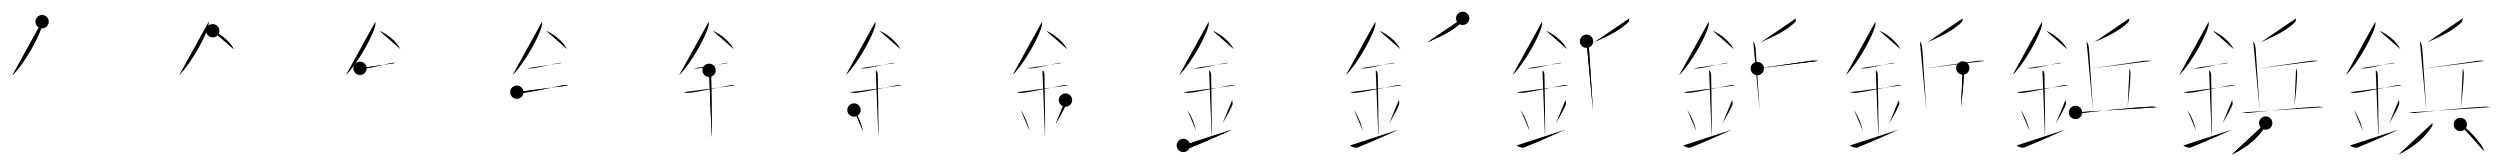 <svg class="stroke_order_diagram--svg_container_for_51866295d5dda79658000954" style="height: 100px; width: 1500px;" viewbox="0 0 1500 100"><desc>Created with Snap</desc><defs></defs><line class="stroke_order_diagram--bounding_box" x1="1" x2="1499" y1="1" y2="1"></line><line class="stroke_order_diagram--bounding_box" x1="1" x2="1" y1="1" y2="99"></line><line class="stroke_order_diagram--bounding_box" x1="1" x2="1499" y1="99" y2="99"></line><line class="stroke_order_diagram--guide_line" x1="0" x2="1500" y1="50" y2="50"></line><line class="stroke_order_diagram--guide_line" x1="50" x2="50" y1="1" y2="99"></line><line class="stroke_order_diagram--bounding_box" x1="99" x2="99" y1="1" y2="99"></line><path class="stroke_order_diagram--current_path" d="M29.25,16.99c0,0.82,0.05,1.47-0.14,2.45c-0.95,5.1-9.94,22.13-17.64,29.69" id="kvg:092f2-s1" kvg:type="㇒" transform="matrix(1,0,0,1,-4,-4)" xmlns:kvg="http://kanjivg.tagaini.net"></path><path class="stroke_order_diagram--current_path" d="M29.25,16.99c0,0.82,0.05,1.47-0.14,2.45c-0.95,5.1-9.94,22.13-17.64,29.69" id="Ske274rr5o" kvg:type="㇒" transform="matrix(1,0,0,1,-4,-4)" xmlns:kvg="http://kanjivg.tagaini.net"></path><circle class="stroke_order_diagram--path_start" cx="29.25" cy="16.99" r="4" transform="matrix(1,0,0,1,-4,-4)"></circle><line class="stroke_order_diagram--guide_line" x1="150" x2="150" y1="1" y2="99"></line><line class="stroke_order_diagram--bounding_box" x1="199" x2="199" y1="1" y2="99"></line><path class="stroke_order_diagram--existing_path" d="M29.25,16.99c0,0.82,0.05,1.47-0.14,2.45c-0.95,5.1-9.94,22.13-17.64,29.69" id="Ske274rr5r" kvg:type="㇒" transform="matrix(1,0,0,1,96,-4)" xmlns:kvg="http://kanjivg.tagaini.net"></path><path class="stroke_order_diagram--current_path" d="M31.64,22.46C36.2,24.25,42.03,29,44.25,33.5" id="kvg:092f2-s2" kvg:type="㇔/㇏" transform="matrix(1,0,0,1,96,-4)" xmlns:kvg="http://kanjivg.tagaini.net"></path><path class="stroke_order_diagram--current_path" d="M31.64,22.46C36.2,24.25,42.03,29,44.25,33.5" id="Ske274rr5t" kvg:type="㇔/㇏" transform="matrix(1,0,0,1,96,-4)" xmlns:kvg="http://kanjivg.tagaini.net"></path><circle class="stroke_order_diagram--path_start" cx="31.64" cy="22.46" r="4" transform="matrix(1,0,0,1,96,-4)"></circle><line class="stroke_order_diagram--guide_line" x1="250" x2="250" y1="1" y2="99"></line><line class="stroke_order_diagram--bounding_box" x1="299" x2="299" y1="1" y2="99"></line><path class="stroke_order_diagram--existing_path" d="M29.25,16.99c0,0.82,0.05,1.47-0.14,2.45c-0.95,5.1-9.94,22.13-17.64,29.69" id="Ske274rr5w" kvg:type="㇒" transform="matrix(1,0,0,1,196,-4)" xmlns:kvg="http://kanjivg.tagaini.net"></path><path class="stroke_order_diagram--existing_path" d="M31.64,22.46C36.2,24.25,42.03,29,44.25,33.5" id="Ske274rr5x" kvg:type="㇔/㇏" transform="matrix(1,0,0,1,196,-4)" xmlns:kvg="http://kanjivg.tagaini.net"></path><path class="stroke_order_diagram--current_path" d="M20,45c1.5,0,2.18,0.09,2.67,0.06C27,44.74,33.75,42.75,39.1,41.8c0.73-0.13,0.9-0.05,2.15-0.05" id="kvg:092f2-s3" kvg:type="㇐" transform="matrix(1,0,0,1,196,-4)" xmlns:kvg="http://kanjivg.tagaini.net"></path><path class="stroke_order_diagram--current_path" d="M20,45c1.5,0,2.18,0.09,2.67,0.06C27,44.74,33.75,42.75,39.1,41.8c0.73-0.13,0.9-0.05,2.15-0.05" id="Ske274rr5z" kvg:type="㇐" transform="matrix(1,0,0,1,196,-4)" xmlns:kvg="http://kanjivg.tagaini.net"></path><circle class="stroke_order_diagram--path_start" cx="20" cy="45" r="4" transform="matrix(1,0,0,1,196,-4)"></circle><line class="stroke_order_diagram--guide_line" x1="350" x2="350" y1="1" y2="99"></line><line class="stroke_order_diagram--bounding_box" x1="399" x2="399" y1="1" y2="99"></line><path class="stroke_order_diagram--existing_path" d="M29.25,16.99c0,0.82,0.05,1.47-0.14,2.45c-0.95,5.1-9.94,22.13-17.64,29.69" id="Ske274rr512" kvg:type="㇒" transform="matrix(1,0,0,1,296,-4)" xmlns:kvg="http://kanjivg.tagaini.net"></path><path class="stroke_order_diagram--existing_path" d="M31.64,22.46C36.2,24.25,42.03,29,44.25,33.5" id="Ske274rr513" kvg:type="㇔/㇏" transform="matrix(1,0,0,1,296,-4)" xmlns:kvg="http://kanjivg.tagaini.net"></path><path class="stroke_order_diagram--existing_path" d="M20,45c1.5,0,2.18,0.09,2.67,0.06C27,44.74,33.75,42.75,39.1,41.8c0.73-0.13,0.9-0.05,2.15-0.05" id="Ske274rr514" kvg:type="㇐" transform="matrix(1,0,0,1,296,-4)" xmlns:kvg="http://kanjivg.tagaini.net"></path><path class="stroke_order_diagram--current_path" d="M14.09,59.31c0.59,0.33,2.56,0.48,3.17,0.43c5.49-0.49,18.49-3.49,25.28-4.67c0.74-0.13,1.38-0.13,2.49,0.15" id="kvg:092f2-s4" kvg:type="㇐" transform="matrix(1,0,0,1,296,-4)" xmlns:kvg="http://kanjivg.tagaini.net"></path><path class="stroke_order_diagram--current_path" d="M14.09,59.31c0.59,0.33,2.56,0.48,3.17,0.43c5.49-0.49,18.49-3.49,25.28-4.67c0.74-0.13,1.38-0.13,2.49,0.15" id="Ske274rr516" kvg:type="㇐" transform="matrix(1,0,0,1,296,-4)" xmlns:kvg="http://kanjivg.tagaini.net"></path><circle class="stroke_order_diagram--path_start" cx="14.09" cy="59.31" r="4" transform="matrix(1,0,0,1,296,-4)"></circle><line class="stroke_order_diagram--guide_line" x1="450" x2="450" y1="1" y2="99"></line><line class="stroke_order_diagram--bounding_box" x1="499" x2="499" y1="1" y2="99"></line><path class="stroke_order_diagram--existing_path" d="M29.25,16.99c0,0.82,0.05,1.47-0.14,2.45c-0.95,5.1-9.94,22.13-17.64,29.69" id="Ske274rr519" kvg:type="㇒" transform="matrix(1,0,0,1,396,-4)" xmlns:kvg="http://kanjivg.tagaini.net"></path><path class="stroke_order_diagram--existing_path" d="M31.64,22.46C36.2,24.25,42.03,29,44.25,33.5" id="Ske274rr51a" kvg:type="㇔/㇏" transform="matrix(1,0,0,1,396,-4)" xmlns:kvg="http://kanjivg.tagaini.net"></path><path class="stroke_order_diagram--existing_path" d="M20,45c1.5,0,2.18,0.09,2.67,0.06C27,44.74,33.75,42.75,39.1,41.8c0.73-0.13,0.9-0.05,2.15-0.05" id="Ske274rr51b" kvg:type="㇐" transform="matrix(1,0,0,1,396,-4)" xmlns:kvg="http://kanjivg.tagaini.net"></path><path class="stroke_order_diagram--existing_path" d="M14.09,59.31c0.59,0.33,2.56,0.48,3.17,0.43c5.49-0.49,18.49-3.49,25.28-4.67c0.74-0.13,1.38-0.13,2.49,0.15" id="Ske274rr51c" kvg:type="㇐" transform="matrix(1,0,0,1,396,-4)" xmlns:kvg="http://kanjivg.tagaini.net"></path><path class="stroke_order_diagram--current_path" d="M29.45,46.19c1.24,0.78,1.24,2.52,1.24,3.14c0,4.35,0.62,32.63,0.31,36.98" id="kvg:092f2-s5" kvg:type="㇑a" transform="matrix(1,0,0,1,396,-4)" xmlns:kvg="http://kanjivg.tagaini.net"></path><path class="stroke_order_diagram--current_path" d="M29.45,46.19c1.24,0.78,1.24,2.52,1.24,3.14c0,4.35,0.62,32.63,0.31,36.98" id="Ske274rr51e" kvg:type="㇑a" transform="matrix(1,0,0,1,396,-4)" xmlns:kvg="http://kanjivg.tagaini.net"></path><circle class="stroke_order_diagram--path_start" cx="29.45" cy="46.19" r="4" transform="matrix(1,0,0,1,396,-4)"></circle><line class="stroke_order_diagram--guide_line" x1="550" x2="550" y1="1" y2="99"></line><line class="stroke_order_diagram--bounding_box" x1="599" x2="599" y1="1" y2="99"></line><path class="stroke_order_diagram--existing_path" d="M29.25,16.99c0,0.82,0.05,1.47-0.14,2.45c-0.95,5.1-9.94,22.13-17.64,29.69" id="Ske274rr51h" kvg:type="㇒" transform="matrix(1,0,0,1,496,-4)" xmlns:kvg="http://kanjivg.tagaini.net"></path><path class="stroke_order_diagram--existing_path" d="M31.64,22.46C36.2,24.25,42.03,29,44.25,33.5" id="Ske274rr51i" kvg:type="㇔/㇏" transform="matrix(1,0,0,1,496,-4)" xmlns:kvg="http://kanjivg.tagaini.net"></path><path class="stroke_order_diagram--existing_path" d="M20,45c1.5,0,2.18,0.09,2.67,0.06C27,44.74,33.75,42.75,39.1,41.8c0.73-0.13,0.9-0.05,2.15-0.05" id="Ske274rr51j" kvg:type="㇐" transform="matrix(1,0,0,1,496,-4)" xmlns:kvg="http://kanjivg.tagaini.net"></path><path class="stroke_order_diagram--existing_path" d="M14.09,59.31c0.59,0.33,2.56,0.48,3.17,0.43c5.49-0.49,18.49-3.49,25.28-4.67c0.74-0.13,1.38-0.13,2.49,0.15" id="Ske274rr51k" kvg:type="㇐" transform="matrix(1,0,0,1,496,-4)" xmlns:kvg="http://kanjivg.tagaini.net"></path><path class="stroke_order_diagram--existing_path" d="M29.45,46.19c1.24,0.78,1.24,2.52,1.24,3.14c0,4.35,0.62,32.63,0.31,36.98" id="Ske274rr51l" kvg:type="㇑a" transform="matrix(1,0,0,1,496,-4)" xmlns:kvg="http://kanjivg.tagaini.net"></path><path class="stroke_order_diagram--current_path" d="M16.39,70.01c3.19,4.76,4.75,9.91,5.4,12.69" id="kvg:092f2-s6" kvg:type="㇔" transform="matrix(1,0,0,1,496,-4)" xmlns:kvg="http://kanjivg.tagaini.net"></path><path class="stroke_order_diagram--current_path" d="M16.39,70.01c3.19,4.76,4.75,9.91,5.4,12.69" id="Ske274rr51n" kvg:type="㇔" transform="matrix(1,0,0,1,496,-4)" xmlns:kvg="http://kanjivg.tagaini.net"></path><circle class="stroke_order_diagram--path_start" cx="16.39" cy="70.01" r="4" transform="matrix(1,0,0,1,496,-4)"></circle><line class="stroke_order_diagram--guide_line" x1="650" x2="650" y1="1" y2="99"></line><line class="stroke_order_diagram--bounding_box" x1="699" x2="699" y1="1" y2="99"></line><path class="stroke_order_diagram--existing_path" d="M29.25,16.99c0,0.82,0.05,1.47-0.14,2.45c-0.95,5.1-9.94,22.13-17.64,29.69" id="Ske274rr51q" kvg:type="㇒" transform="matrix(1,0,0,1,596,-4)" xmlns:kvg="http://kanjivg.tagaini.net"></path><path class="stroke_order_diagram--existing_path" d="M31.64,22.46C36.2,24.25,42.03,29,44.25,33.5" id="Ske274rr51r" kvg:type="㇔/㇏" transform="matrix(1,0,0,1,596,-4)" xmlns:kvg="http://kanjivg.tagaini.net"></path><path class="stroke_order_diagram--existing_path" d="M20,45c1.5,0,2.18,0.09,2.67,0.06C27,44.74,33.75,42.75,39.1,41.8c0.73-0.13,0.9-0.05,2.15-0.05" id="Ske274rr51s" kvg:type="㇐" transform="matrix(1,0,0,1,596,-4)" xmlns:kvg="http://kanjivg.tagaini.net"></path><path class="stroke_order_diagram--existing_path" d="M14.09,59.31c0.59,0.33,2.56,0.48,3.17,0.43c5.49-0.49,18.49-3.49,25.28-4.67c0.74-0.13,1.38-0.13,2.49,0.15" id="Ske274rr51t" kvg:type="㇐" transform="matrix(1,0,0,1,596,-4)" xmlns:kvg="http://kanjivg.tagaini.net"></path><path class="stroke_order_diagram--existing_path" d="M29.45,46.19c1.24,0.78,1.24,2.52,1.24,3.14c0,4.35,0.62,32.63,0.31,36.98" id="Ske274rr51u" kvg:type="㇑a" transform="matrix(1,0,0,1,596,-4)" xmlns:kvg="http://kanjivg.tagaini.net"></path><path class="stroke_order_diagram--existing_path" d="M16.39,70.01c3.19,4.76,4.75,9.91,5.4,12.69" id="Ske274rr51v" kvg:type="㇔" transform="matrix(1,0,0,1,596,-4)" xmlns:kvg="http://kanjivg.tagaini.net"></path><path class="stroke_order_diagram--current_path" d="M43.29,64.05c0.23,0.71,0.35,1.75,0.26,2.35c-0.23,1.54-3.55,7.36-6.13,11.88" id="kvg:092f2-s7" kvg:type="㇒" transform="matrix(1,0,0,1,596,-4)" xmlns:kvg="http://kanjivg.tagaini.net"></path><path class="stroke_order_diagram--current_path" d="M43.29,64.05c0.23,0.71,0.35,1.75,0.26,2.35c-0.23,1.54-3.55,7.36-6.13,11.88" id="Ske274rr51x" kvg:type="㇒" transform="matrix(1,0,0,1,596,-4)" xmlns:kvg="http://kanjivg.tagaini.net"></path><circle class="stroke_order_diagram--path_start" cx="43.29" cy="64.05" r="4" transform="matrix(1,0,0,1,596,-4)"></circle><line class="stroke_order_diagram--guide_line" x1="750" x2="750" y1="1" y2="99"></line><line class="stroke_order_diagram--bounding_box" x1="799" x2="799" y1="1" y2="99"></line><path class="stroke_order_diagram--existing_path" d="M29.25,16.99c0,0.82,0.05,1.47-0.14,2.45c-0.95,5.1-9.94,22.13-17.64,29.69" id="Ske274rr520" kvg:type="㇒" transform="matrix(1,0,0,1,696,-4)" xmlns:kvg="http://kanjivg.tagaini.net"></path><path class="stroke_order_diagram--existing_path" d="M31.64,22.46C36.2,24.25,42.03,29,44.25,33.5" id="Ske274rr521" kvg:type="㇔/㇏" transform="matrix(1,0,0,1,696,-4)" xmlns:kvg="http://kanjivg.tagaini.net"></path><path class="stroke_order_diagram--existing_path" d="M20,45c1.5,0,2.18,0.09,2.67,0.06C27,44.74,33.75,42.75,39.1,41.8c0.73-0.13,0.9-0.05,2.15-0.05" id="Ske274rr522" kvg:type="㇐" transform="matrix(1,0,0,1,696,-4)" xmlns:kvg="http://kanjivg.tagaini.net"></path><path class="stroke_order_diagram--existing_path" d="M14.09,59.31c0.59,0.33,2.56,0.48,3.17,0.43c5.49-0.49,18.49-3.49,25.28-4.67c0.74-0.13,1.38-0.13,2.49,0.15" id="Ske274rr523" kvg:type="㇐" transform="matrix(1,0,0,1,696,-4)" xmlns:kvg="http://kanjivg.tagaini.net"></path><path class="stroke_order_diagram--existing_path" d="M29.45,46.19c1.24,0.78,1.24,2.52,1.24,3.14c0,4.35,0.62,32.63,0.31,36.98" id="Ske274rr524" kvg:type="㇑a" transform="matrix(1,0,0,1,696,-4)" xmlns:kvg="http://kanjivg.tagaini.net"></path><path class="stroke_order_diagram--existing_path" d="M16.39,70.01c3.19,4.76,4.75,9.91,5.4,12.69" id="Ske274rr525" kvg:type="㇔" transform="matrix(1,0,0,1,696,-4)" xmlns:kvg="http://kanjivg.tagaini.net"></path><path class="stroke_order_diagram--existing_path" d="M43.29,64.05c0.23,0.71,0.35,1.75,0.26,2.35c-0.23,1.54-3.55,7.36-6.13,11.88" id="Ske274rr526" kvg:type="㇒" transform="matrix(1,0,0,1,696,-4)" xmlns:kvg="http://kanjivg.tagaini.net"></path><path class="stroke_order_diagram--current_path" d="M14,91.25c1,1,3.42,1.68,4.5,1.25c1.25-0.5,11.75-4.75,24.75-10.75" id="kvg:092f2-s8" kvg:type="㇀/㇐" transform="matrix(1,0,0,1,696,-4)" xmlns:kvg="http://kanjivg.tagaini.net"></path><path class="stroke_order_diagram--current_path" d="M14,91.25c1,1,3.42,1.68,4.5,1.25c1.25-0.5,11.75-4.75,24.75-10.75" id="Ske274rr528" kvg:type="㇀/㇐" transform="matrix(1,0,0,1,696,-4)" xmlns:kvg="http://kanjivg.tagaini.net"></path><circle class="stroke_order_diagram--path_start" cx="14" cy="91.25" r="4" transform="matrix(1,0,0,1,696,-4)"></circle><line class="stroke_order_diagram--guide_line" x1="850" x2="850" y1="1" y2="99"></line><line class="stroke_order_diagram--bounding_box" x1="899" x2="899" y1="1" y2="99"></line><path class="stroke_order_diagram--existing_path" d="M29.25,16.99c0,0.82,0.05,1.47-0.14,2.45c-0.95,5.1-9.94,22.13-17.64,29.69" id="Ske274rr52b" kvg:type="㇒" transform="matrix(1,0,0,1,796,-4)" xmlns:kvg="http://kanjivg.tagaini.net"></path><path class="stroke_order_diagram--existing_path" d="M31.64,22.46C36.2,24.25,42.03,29,44.25,33.5" id="Ske274rr52c" kvg:type="㇔/㇏" transform="matrix(1,0,0,1,796,-4)" xmlns:kvg="http://kanjivg.tagaini.net"></path><path class="stroke_order_diagram--existing_path" d="M20,45c1.5,0,2.18,0.09,2.67,0.06C27,44.74,33.75,42.75,39.1,41.8c0.73-0.13,0.9-0.05,2.15-0.05" id="Ske274rr52d" kvg:type="㇐" transform="matrix(1,0,0,1,796,-4)" xmlns:kvg="http://kanjivg.tagaini.net"></path><path class="stroke_order_diagram--existing_path" d="M14.09,59.31c0.59,0.33,2.56,0.48,3.17,0.43c5.49-0.49,18.49-3.49,25.28-4.67c0.74-0.13,1.38-0.13,2.49,0.15" id="Ske274rr52e" kvg:type="㇐" transform="matrix(1,0,0,1,796,-4)" xmlns:kvg="http://kanjivg.tagaini.net"></path><path class="stroke_order_diagram--existing_path" d="M29.45,46.19c1.24,0.78,1.24,2.52,1.24,3.14c0,4.35,0.62,32.63,0.31,36.98" id="Ske274rr52f" kvg:type="㇑a" transform="matrix(1,0,0,1,796,-4)" xmlns:kvg="http://kanjivg.tagaini.net"></path><path class="stroke_order_diagram--existing_path" d="M16.39,70.01c3.19,4.76,4.75,9.91,5.4,12.69" id="Ske274rr52g" kvg:type="㇔" transform="matrix(1,0,0,1,796,-4)" xmlns:kvg="http://kanjivg.tagaini.net"></path><path class="stroke_order_diagram--existing_path" d="M43.29,64.05c0.23,0.71,0.35,1.75,0.26,2.35c-0.23,1.54-3.55,7.36-6.13,11.88" id="Ske274rr52h" kvg:type="㇒" transform="matrix(1,0,0,1,796,-4)" xmlns:kvg="http://kanjivg.tagaini.net"></path><path class="stroke_order_diagram--existing_path" d="M14,91.25c1,1,3.42,1.68,4.5,1.25c1.25-0.5,11.75-4.75,24.75-10.75" id="Ske274rr52i" kvg:type="㇀/㇐" transform="matrix(1,0,0,1,796,-4)" xmlns:kvg="http://kanjivg.tagaini.net"></path><path class="stroke_order_diagram--current_path" d="M81.61,15c0.06,0.34-0.23,2.02-0.61,2.37c-5.32,4.86-10.03,7.3-20.66,12.09" id="kvg:092f2-s9" kvg:type="㇒" transform="matrix(1,0,0,1,796,-4)" xmlns:kvg="http://kanjivg.tagaini.net"></path><path class="stroke_order_diagram--current_path" d="M81.61,15c0.06,0.34-0.23,2.02-0.61,2.37c-5.32,4.86-10.03,7.3-20.66,12.09" id="Ske274rr52k" kvg:type="㇒" transform="matrix(1,0,0,1,796,-4)" xmlns:kvg="http://kanjivg.tagaini.net"></path><circle class="stroke_order_diagram--path_start" cx="81.61" cy="15" r="4" transform="matrix(1,0,0,1,796,-4)"></circle><line class="stroke_order_diagram--guide_line" x1="950" x2="950" y1="1" y2="99"></line><line class="stroke_order_diagram--bounding_box" x1="999" x2="999" y1="1" y2="99"></line><path class="stroke_order_diagram--existing_path" d="M29.25,16.99c0,0.82,0.05,1.47-0.14,2.45c-0.95,5.1-9.94,22.13-17.64,29.69" id="Ske274rr52n" kvg:type="㇒" transform="matrix(1,0,0,1,896,-4)" xmlns:kvg="http://kanjivg.tagaini.net"></path><path class="stroke_order_diagram--existing_path" d="M31.64,22.46C36.2,24.25,42.03,29,44.25,33.5" id="Ske274rr52o" kvg:type="㇔/㇏" transform="matrix(1,0,0,1,896,-4)" xmlns:kvg="http://kanjivg.tagaini.net"></path><path class="stroke_order_diagram--existing_path" d="M20,45c1.5,0,2.18,0.09,2.67,0.06C27,44.74,33.75,42.75,39.1,41.8c0.73-0.13,0.9-0.05,2.15-0.05" id="Ske274rr52p" kvg:type="㇐" transform="matrix(1,0,0,1,896,-4)" xmlns:kvg="http://kanjivg.tagaini.net"></path><path class="stroke_order_diagram--existing_path" d="M14.09,59.31c0.59,0.33,2.56,0.48,3.17,0.43c5.49-0.49,18.49-3.49,25.28-4.67c0.74-0.13,1.38-0.13,2.49,0.15" id="Ske274rr52q" kvg:type="㇐" transform="matrix(1,0,0,1,896,-4)" xmlns:kvg="http://kanjivg.tagaini.net"></path><path class="stroke_order_diagram--existing_path" d="M29.45,46.19c1.24,0.78,1.24,2.52,1.24,3.14c0,4.35,0.62,32.63,0.31,36.98" id="Ske274rr52r" kvg:type="㇑a" transform="matrix(1,0,0,1,896,-4)" xmlns:kvg="http://kanjivg.tagaini.net"></path><path class="stroke_order_diagram--existing_path" d="M16.39,70.01c3.19,4.76,4.75,9.91,5.4,12.69" id="Ske274rr52s" kvg:type="㇔" transform="matrix(1,0,0,1,896,-4)" xmlns:kvg="http://kanjivg.tagaini.net"></path><path class="stroke_order_diagram--existing_path" d="M43.29,64.05c0.23,0.71,0.35,1.75,0.26,2.35c-0.23,1.54-3.55,7.36-6.13,11.88" id="Ske274rr52t" kvg:type="㇒" transform="matrix(1,0,0,1,896,-4)" xmlns:kvg="http://kanjivg.tagaini.net"></path><path class="stroke_order_diagram--existing_path" d="M14,91.25c1,1,3.42,1.68,4.5,1.25c1.25-0.5,11.75-4.75,24.75-10.75" id="Ske274rr52u" kvg:type="㇀/㇐" transform="matrix(1,0,0,1,896,-4)" xmlns:kvg="http://kanjivg.tagaini.net"></path><path class="stroke_order_diagram--existing_path" d="M81.61,15c0.06,0.34-0.23,2.02-0.61,2.37c-5.32,4.86-10.03,7.3-20.66,12.09" id="Ske274rr52v" kvg:type="㇒" transform="matrix(1,0,0,1,896,-4)" xmlns:kvg="http://kanjivg.tagaini.net"></path><path class="stroke_order_diagram--current_path" d="M55.92,28.75c1.07,1.51,1.35,2.95,1.47,4.59c0.46,6.06,1.86,29.16,2.41,37.15" id="kvg:092f2-s10" kvg:type="㇑" transform="matrix(1,0,0,1,896,-4)" xmlns:kvg="http://kanjivg.tagaini.net"></path><path class="stroke_order_diagram--current_path" d="M55.92,28.75c1.07,1.51,1.35,2.95,1.47,4.59c0.46,6.06,1.86,29.16,2.41,37.15" id="Ske274rr52x" kvg:type="㇑" transform="matrix(1,0,0,1,896,-4)" xmlns:kvg="http://kanjivg.tagaini.net"></path><circle class="stroke_order_diagram--path_start" cx="55.92" cy="28.75" r="4" transform="matrix(1,0,0,1,896,-4)"></circle><line class="stroke_order_diagram--guide_line" x1="1050" x2="1050" y1="1" y2="99"></line><line class="stroke_order_diagram--bounding_box" x1="1099" x2="1099" y1="1" y2="99"></line><path class="stroke_order_diagram--existing_path" d="M29.25,16.99c0,0.82,0.05,1.47-0.14,2.45c-0.95,5.1-9.94,22.13-17.64,29.69" id="Ske274rr530" kvg:type="㇒" transform="matrix(1,0,0,1,996,-4)" xmlns:kvg="http://kanjivg.tagaini.net"></path><path class="stroke_order_diagram--existing_path" d="M31.64,22.46C36.2,24.25,42.03,29,44.25,33.5" id="Ske274rr531" kvg:type="㇔/㇏" transform="matrix(1,0,0,1,996,-4)" xmlns:kvg="http://kanjivg.tagaini.net"></path><path class="stroke_order_diagram--existing_path" d="M20,45c1.5,0,2.18,0.09,2.67,0.06C27,44.74,33.75,42.75,39.1,41.8c0.73-0.13,0.9-0.05,2.15-0.05" id="Ske274rr532" kvg:type="㇐" transform="matrix(1,0,0,1,996,-4)" xmlns:kvg="http://kanjivg.tagaini.net"></path><path class="stroke_order_diagram--existing_path" d="M14.09,59.31c0.59,0.33,2.56,0.48,3.17,0.43c5.49-0.49,18.49-3.49,25.28-4.67c0.74-0.13,1.38-0.13,2.49,0.15" id="Ske274rr533" kvg:type="㇐" transform="matrix(1,0,0,1,996,-4)" xmlns:kvg="http://kanjivg.tagaini.net"></path><path class="stroke_order_diagram--existing_path" d="M29.45,46.19c1.24,0.78,1.24,2.52,1.24,3.14c0,4.35,0.62,32.63,0.31,36.98" id="Ske274rr534" kvg:type="㇑a" transform="matrix(1,0,0,1,996,-4)" xmlns:kvg="http://kanjivg.tagaini.net"></path><path class="stroke_order_diagram--existing_path" d="M16.39,70.01c3.19,4.76,4.75,9.91,5.4,12.69" id="Ske274rr535" kvg:type="㇔" transform="matrix(1,0,0,1,996,-4)" xmlns:kvg="http://kanjivg.tagaini.net"></path><path class="stroke_order_diagram--existing_path" d="M43.29,64.05c0.23,0.71,0.35,1.75,0.26,2.35c-0.23,1.54-3.55,7.36-6.13,11.88" id="Ske274rr536" kvg:type="㇒" transform="matrix(1,0,0,1,996,-4)" xmlns:kvg="http://kanjivg.tagaini.net"></path><path class="stroke_order_diagram--existing_path" d="M14,91.25c1,1,3.42,1.68,4.5,1.25c1.25-0.5,11.75-4.75,24.75-10.75" id="Ske274rr537" kvg:type="㇀/㇐" transform="matrix(1,0,0,1,996,-4)" xmlns:kvg="http://kanjivg.tagaini.net"></path><path class="stroke_order_diagram--existing_path" d="M81.61,15c0.06,0.34-0.23,2.02-0.61,2.37c-5.32,4.86-10.03,7.3-20.66,12.09" id="Ske274rr538" kvg:type="㇒" transform="matrix(1,0,0,1,996,-4)" xmlns:kvg="http://kanjivg.tagaini.net"></path><path class="stroke_order_diagram--existing_path" d="M55.92,28.75c1.07,1.51,1.35,2.95,1.47,4.59c0.46,6.06,1.86,29.16,2.41,37.15" id="Ske274rr539" kvg:type="㇑" transform="matrix(1,0,0,1,996,-4)" xmlns:kvg="http://kanjivg.tagaini.net"></path><path class="stroke_order_diagram--current_path" d="M58.38,45.13c7.84-1.12,22.15-3.17,31.66-4.58c1.42-0.21,3.91-0.18,4.8,0" id="kvg:092f2-s11" kvg:type="㇐" transform="matrix(1,0,0,1,996,-4)" xmlns:kvg="http://kanjivg.tagaini.net"></path><path class="stroke_order_diagram--current_path" d="M58.38,45.13c7.84-1.12,22.15-3.17,31.66-4.58c1.42-0.21,3.91-0.18,4.8,0" id="Ske274rr53b" kvg:type="㇐" transform="matrix(1,0,0,1,996,-4)" xmlns:kvg="http://kanjivg.tagaini.net"></path><circle class="stroke_order_diagram--path_start" cx="58.38" cy="45.13" r="4" transform="matrix(1,0,0,1,996,-4)"></circle><line class="stroke_order_diagram--guide_line" x1="1150" x2="1150" y1="1" y2="99"></line><line class="stroke_order_diagram--bounding_box" x1="1199" x2="1199" y1="1" y2="99"></line><path class="stroke_order_diagram--existing_path" d="M29.25,16.99c0,0.82,0.05,1.47-0.14,2.45c-0.95,5.1-9.94,22.13-17.64,29.69" id="Ske274rr53e" kvg:type="㇒" transform="matrix(1,0,0,1,1096,-4)" xmlns:kvg="http://kanjivg.tagaini.net"></path><path class="stroke_order_diagram--existing_path" d="M31.64,22.46C36.2,24.25,42.03,29,44.25,33.5" id="Ske274rr53f" kvg:type="㇔/㇏" transform="matrix(1,0,0,1,1096,-4)" xmlns:kvg="http://kanjivg.tagaini.net"></path><path class="stroke_order_diagram--existing_path" d="M20,45c1.5,0,2.18,0.09,2.67,0.06C27,44.74,33.75,42.75,39.1,41.8c0.73-0.13,0.9-0.05,2.15-0.05" id="Ske274rr53g" kvg:type="㇐" transform="matrix(1,0,0,1,1096,-4)" xmlns:kvg="http://kanjivg.tagaini.net"></path><path class="stroke_order_diagram--existing_path" d="M14.09,59.31c0.59,0.33,2.56,0.48,3.17,0.43c5.49-0.49,18.49-3.49,25.28-4.67c0.74-0.13,1.38-0.13,2.49,0.15" id="Ske274rr53h" kvg:type="㇐" transform="matrix(1,0,0,1,1096,-4)" xmlns:kvg="http://kanjivg.tagaini.net"></path><path class="stroke_order_diagram--existing_path" d="M29.45,46.19c1.24,0.78,1.24,2.52,1.24,3.14c0,4.35,0.62,32.63,0.31,36.98" id="Ske274rr53i" kvg:type="㇑a" transform="matrix(1,0,0,1,1096,-4)" xmlns:kvg="http://kanjivg.tagaini.net"></path><path class="stroke_order_diagram--existing_path" d="M16.39,70.01c3.19,4.76,4.75,9.91,5.4,12.69" id="Ske274rr53j" kvg:type="㇔" transform="matrix(1,0,0,1,1096,-4)" xmlns:kvg="http://kanjivg.tagaini.net"></path><path class="stroke_order_diagram--existing_path" d="M43.29,64.05c0.23,0.71,0.35,1.75,0.26,2.35c-0.23,1.54-3.55,7.36-6.13,11.88" id="Ske274rr53k" kvg:type="㇒" transform="matrix(1,0,0,1,1096,-4)" xmlns:kvg="http://kanjivg.tagaini.net"></path><path class="stroke_order_diagram--existing_path" d="M14,91.25c1,1,3.42,1.68,4.5,1.25c1.25-0.5,11.75-4.75,24.75-10.75" id="Ske274rr53l" kvg:type="㇀/㇐" transform="matrix(1,0,0,1,1096,-4)" xmlns:kvg="http://kanjivg.tagaini.net"></path><path class="stroke_order_diagram--existing_path" d="M81.61,15c0.06,0.34-0.23,2.02-0.61,2.37c-5.32,4.86-10.03,7.3-20.66,12.09" id="Ske274rr53m" kvg:type="㇒" transform="matrix(1,0,0,1,1096,-4)" xmlns:kvg="http://kanjivg.tagaini.net"></path><path class="stroke_order_diagram--existing_path" d="M55.92,28.75c1.07,1.51,1.35,2.95,1.47,4.59c0.46,6.06,1.86,29.16,2.41,37.15" id="Ske274rr53n" kvg:type="㇑" transform="matrix(1,0,0,1,1096,-4)" xmlns:kvg="http://kanjivg.tagaini.net"></path><path class="stroke_order_diagram--existing_path" d="M58.38,45.13c7.84-1.12,22.15-3.17,31.66-4.58c1.42-0.21,3.91-0.18,4.8,0" id="Ske274rr53o" kvg:type="㇐" transform="matrix(1,0,0,1,1096,-4)" xmlns:kvg="http://kanjivg.tagaini.net"></path><path class="stroke_order_diagram--current_path" d="M81.67,44.81c0.4,1.18,0.67,2.42,0.61,3.8C82,55.25,81.75,58,80.6,68.49" id="kvg:092f2-s12" kvg:type="㇑" transform="matrix(1,0,0,1,1096,-4)" xmlns:kvg="http://kanjivg.tagaini.net"></path><path class="stroke_order_diagram--current_path" d="M81.67,44.81c0.4,1.18,0.67,2.42,0.61,3.8C82,55.25,81.75,58,80.6,68.49" id="Ske274rr53q" kvg:type="㇑" transform="matrix(1,0,0,1,1096,-4)" xmlns:kvg="http://kanjivg.tagaini.net"></path><circle class="stroke_order_diagram--path_start" cx="81.67" cy="44.81" r="4" transform="matrix(1,0,0,1,1096,-4)"></circle><line class="stroke_order_diagram--guide_line" x1="1250" x2="1250" y1="1" y2="99"></line><line class="stroke_order_diagram--bounding_box" x1="1299" x2="1299" y1="1" y2="99"></line><path class="stroke_order_diagram--existing_path" d="M29.25,16.99c0,0.82,0.05,1.47-0.14,2.45c-0.95,5.1-9.94,22.13-17.64,29.69" id="Ske274rr53t" kvg:type="㇒" transform="matrix(1,0,0,1,1196,-4)" xmlns:kvg="http://kanjivg.tagaini.net"></path><path class="stroke_order_diagram--existing_path" d="M31.64,22.46C36.2,24.25,42.03,29,44.25,33.5" id="Ske274rr53u" kvg:type="㇔/㇏" transform="matrix(1,0,0,1,1196,-4)" xmlns:kvg="http://kanjivg.tagaini.net"></path><path class="stroke_order_diagram--existing_path" d="M20,45c1.5,0,2.18,0.09,2.67,0.06C27,44.74,33.75,42.75,39.1,41.8c0.73-0.13,0.9-0.05,2.15-0.05" id="Ske274rr53v" kvg:type="㇐" transform="matrix(1,0,0,1,1196,-4)" xmlns:kvg="http://kanjivg.tagaini.net"></path><path class="stroke_order_diagram--existing_path" d="M14.09,59.31c0.59,0.33,2.56,0.48,3.17,0.43c5.49-0.49,18.49-3.49,25.28-4.67c0.74-0.13,1.38-0.13,2.49,0.15" id="Ske274rr53w" kvg:type="㇐" transform="matrix(1,0,0,1,1196,-4)" xmlns:kvg="http://kanjivg.tagaini.net"></path><path class="stroke_order_diagram--existing_path" d="M29.45,46.19c1.24,0.78,1.24,2.52,1.24,3.14c0,4.35,0.62,32.63,0.31,36.98" id="Ske274rr53x" kvg:type="㇑a" transform="matrix(1,0,0,1,1196,-4)" xmlns:kvg="http://kanjivg.tagaini.net"></path><path class="stroke_order_diagram--existing_path" d="M16.39,70.01c3.19,4.76,4.75,9.91,5.4,12.69" id="Ske274rr53y" kvg:type="㇔" transform="matrix(1,0,0,1,1196,-4)" xmlns:kvg="http://kanjivg.tagaini.net"></path><path class="stroke_order_diagram--existing_path" d="M43.29,64.05c0.23,0.71,0.35,1.75,0.26,2.35c-0.23,1.54-3.55,7.36-6.13,11.88" id="Ske274rr53z" kvg:type="㇒" transform="matrix(1,0,0,1,1196,-4)" xmlns:kvg="http://kanjivg.tagaini.net"></path><path class="stroke_order_diagram--existing_path" d="M14,91.25c1,1,3.42,1.68,4.5,1.25c1.25-0.5,11.75-4.75,24.75-10.75" id="Ske274rr540" kvg:type="㇀/㇐" transform="matrix(1,0,0,1,1196,-4)" xmlns:kvg="http://kanjivg.tagaini.net"></path><path class="stroke_order_diagram--existing_path" d="M81.61,15c0.06,0.34-0.23,2.02-0.61,2.37c-5.32,4.86-10.03,7.3-20.66,12.09" id="Ske274rr541" kvg:type="㇒" transform="matrix(1,0,0,1,1196,-4)" xmlns:kvg="http://kanjivg.tagaini.net"></path><path class="stroke_order_diagram--existing_path" d="M55.92,28.75c1.07,1.51,1.35,2.95,1.47,4.59c0.46,6.06,1.86,29.16,2.41,37.15" id="Ske274rr542" kvg:type="㇑" transform="matrix(1,0,0,1,1196,-4)" xmlns:kvg="http://kanjivg.tagaini.net"></path><path class="stroke_order_diagram--existing_path" d="M58.38,45.13c7.84-1.12,22.15-3.17,31.66-4.58c1.42-0.21,3.91-0.18,4.8,0" id="Ske274rr543" kvg:type="㇐" transform="matrix(1,0,0,1,1196,-4)" xmlns:kvg="http://kanjivg.tagaini.net"></path><path class="stroke_order_diagram--existing_path" d="M81.67,44.81c0.4,1.18,0.67,2.42,0.61,3.8C82,55.25,81.75,58,80.6,68.49" id="Ske274rr544" kvg:type="㇑" transform="matrix(1,0,0,1,1196,-4)" xmlns:kvg="http://kanjivg.tagaini.net"></path><path class="stroke_order_diagram--current_path" d="M49.31,71.46c1.07,0.29,3.06,0.43,4.12,0.29c4.35-0.57,29.56-3.2,41.01-3.73c1.79-0.08,2.86,0.14,3.76,0.29" id="kvg:092f2-s13" kvg:type="㇐" transform="matrix(1,0,0,1,1196,-4)" xmlns:kvg="http://kanjivg.tagaini.net"></path><path class="stroke_order_diagram--current_path" d="M49.31,71.46c1.07,0.29,3.06,0.43,4.12,0.29c4.35-0.57,29.56-3.2,41.01-3.73c1.79-0.08,2.86,0.14,3.76,0.29" id="Ske274rr546" kvg:type="㇐" transform="matrix(1,0,0,1,1196,-4)" xmlns:kvg="http://kanjivg.tagaini.net"></path><circle class="stroke_order_diagram--path_start" cx="49.31" cy="71.46" r="4" transform="matrix(1,0,0,1,1196,-4)"></circle><line class="stroke_order_diagram--guide_line" x1="1350" x2="1350" y1="1" y2="99"></line><line class="stroke_order_diagram--bounding_box" x1="1399" x2="1399" y1="1" y2="99"></line><path class="stroke_order_diagram--existing_path" d="M29.25,16.99c0,0.82,0.05,1.47-0.14,2.45c-0.95,5.1-9.94,22.13-17.64,29.69" id="Ske274rr549" kvg:type="㇒" transform="matrix(1,0,0,1,1296,-4)" xmlns:kvg="http://kanjivg.tagaini.net"></path><path class="stroke_order_diagram--existing_path" d="M31.64,22.46C36.2,24.25,42.03,29,44.25,33.5" id="Ske274rr54a" kvg:type="㇔/㇏" transform="matrix(1,0,0,1,1296,-4)" xmlns:kvg="http://kanjivg.tagaini.net"></path><path class="stroke_order_diagram--existing_path" d="M20,45c1.5,0,2.18,0.09,2.67,0.06C27,44.74,33.75,42.75,39.1,41.8c0.73-0.13,0.9-0.05,2.15-0.05" id="Ske274rr54b" kvg:type="㇐" transform="matrix(1,0,0,1,1296,-4)" xmlns:kvg="http://kanjivg.tagaini.net"></path><path class="stroke_order_diagram--existing_path" d="M14.09,59.31c0.59,0.33,2.56,0.48,3.17,0.43c5.49-0.49,18.49-3.49,25.28-4.67c0.74-0.13,1.38-0.13,2.49,0.15" id="Ske274rr54c" kvg:type="㇐" transform="matrix(1,0,0,1,1296,-4)" xmlns:kvg="http://kanjivg.tagaini.net"></path><path class="stroke_order_diagram--existing_path" d="M29.45,46.19c1.24,0.78,1.24,2.52,1.24,3.14c0,4.35,0.62,32.63,0.31,36.98" id="Ske274rr54d" kvg:type="㇑a" transform="matrix(1,0,0,1,1296,-4)" xmlns:kvg="http://kanjivg.tagaini.net"></path><path class="stroke_order_diagram--existing_path" d="M16.39,70.01c3.19,4.76,4.75,9.91,5.4,12.69" id="Ske274rr54e" kvg:type="㇔" transform="matrix(1,0,0,1,1296,-4)" xmlns:kvg="http://kanjivg.tagaini.net"></path><path class="stroke_order_diagram--existing_path" d="M43.29,64.05c0.23,0.71,0.35,1.75,0.26,2.35c-0.23,1.54-3.55,7.36-6.13,11.88" id="Ske274rr54f" kvg:type="㇒" transform="matrix(1,0,0,1,1296,-4)" xmlns:kvg="http://kanjivg.tagaini.net"></path><path class="stroke_order_diagram--existing_path" d="M14,91.25c1,1,3.42,1.68,4.5,1.25c1.25-0.5,11.75-4.75,24.75-10.75" id="Ske274rr54g" kvg:type="㇀/㇐" transform="matrix(1,0,0,1,1296,-4)" xmlns:kvg="http://kanjivg.tagaini.net"></path><path class="stroke_order_diagram--existing_path" d="M81.61,15c0.06,0.34-0.23,2.02-0.61,2.37c-5.32,4.86-10.03,7.3-20.66,12.09" id="Ske274rr54h" kvg:type="㇒" transform="matrix(1,0,0,1,1296,-4)" xmlns:kvg="http://kanjivg.tagaini.net"></path><path class="stroke_order_diagram--existing_path" d="M55.92,28.75c1.07,1.51,1.35,2.95,1.47,4.59c0.46,6.06,1.86,29.16,2.41,37.15" id="Ske274rr54i" kvg:type="㇑" transform="matrix(1,0,0,1,1296,-4)" xmlns:kvg="http://kanjivg.tagaini.net"></path><path class="stroke_order_diagram--existing_path" d="M58.38,45.13c7.84-1.12,22.15-3.17,31.66-4.58c1.42-0.21,3.91-0.18,4.8,0" id="Ske274rr54j" kvg:type="㇐" transform="matrix(1,0,0,1,1296,-4)" xmlns:kvg="http://kanjivg.tagaini.net"></path><path class="stroke_order_diagram--existing_path" d="M81.67,44.81c0.4,1.18,0.67,2.42,0.61,3.8C82,55.25,81.75,58,80.6,68.49" id="Ske274rr54k" kvg:type="㇑" transform="matrix(1,0,0,1,1296,-4)" xmlns:kvg="http://kanjivg.tagaini.net"></path><path class="stroke_order_diagram--existing_path" d="M49.31,71.46c1.07,0.29,3.06,0.43,4.12,0.29c4.35-0.57,29.56-3.2,41.01-3.73c1.79-0.08,2.86,0.14,3.76,0.29" id="Ske274rr54l" kvg:type="㇐" transform="matrix(1,0,0,1,1296,-4)" xmlns:kvg="http://kanjivg.tagaini.net"></path><path class="stroke_order_diagram--current_path" d="M63.43,77.84c0.05,0.45,0.21,1.29-0.11,1.79c-3.99,6.3-9.89,12.08-20.29,17.16" id="kvg:092f2-s14" kvg:type="㇒" transform="matrix(1,0,0,1,1296,-4)" xmlns:kvg="http://kanjivg.tagaini.net"></path><path class="stroke_order_diagram--current_path" d="M63.43,77.84c0.05,0.45,0.21,1.29-0.11,1.79c-3.99,6.3-9.89,12.08-20.29,17.16" id="Ske274rr54n" kvg:type="㇒" transform="matrix(1,0,0,1,1296,-4)" xmlns:kvg="http://kanjivg.tagaini.net"></path><circle class="stroke_order_diagram--path_start" cx="63.43" cy="77.84" r="4" transform="matrix(1,0,0,1,1296,-4)"></circle><line class="stroke_order_diagram--guide_line" x1="1450" x2="1450" y1="1" y2="99"></line><line class="stroke_order_diagram--bounding_box" x1="1499" x2="1499" y1="1" y2="99"></line><path class="stroke_order_diagram--existing_path" d="M29.25,16.99c0,0.82,0.05,1.47-0.14,2.45c-0.95,5.1-9.94,22.13-17.64,29.69" id="Ske274rr54q" kvg:type="㇒" transform="matrix(1,0,0,1,1396,-4)" xmlns:kvg="http://kanjivg.tagaini.net"></path><path class="stroke_order_diagram--existing_path" d="M31.64,22.46C36.2,24.25,42.03,29,44.25,33.5" id="Ske274rr54r" kvg:type="㇔/㇏" transform="matrix(1,0,0,1,1396,-4)" xmlns:kvg="http://kanjivg.tagaini.net"></path><path class="stroke_order_diagram--existing_path" d="M20,45c1.5,0,2.18,0.09,2.67,0.06C27,44.74,33.75,42.75,39.1,41.8c0.73-0.13,0.9-0.05,2.15-0.05" id="Ske274rr54s" kvg:type="㇐" transform="matrix(1,0,0,1,1396,-4)" xmlns:kvg="http://kanjivg.tagaini.net"></path><path class="stroke_order_diagram--existing_path" d="M14.09,59.31c0.59,0.33,2.56,0.48,3.17,0.43c5.49-0.49,18.49-3.49,25.28-4.67c0.74-0.13,1.38-0.13,2.49,0.15" id="Ske274rr54t" kvg:type="㇐" transform="matrix(1,0,0,1,1396,-4)" xmlns:kvg="http://kanjivg.tagaini.net"></path><path class="stroke_order_diagram--existing_path" d="M29.45,46.19c1.24,0.78,1.24,2.52,1.24,3.14c0,4.35,0.62,32.63,0.31,36.98" id="Ske274rr54u" kvg:type="㇑a" transform="matrix(1,0,0,1,1396,-4)" xmlns:kvg="http://kanjivg.tagaini.net"></path><path class="stroke_order_diagram--existing_path" d="M16.39,70.01c3.19,4.76,4.75,9.91,5.4,12.69" id="Ske274rr54v" kvg:type="㇔" transform="matrix(1,0,0,1,1396,-4)" xmlns:kvg="http://kanjivg.tagaini.net"></path><path class="stroke_order_diagram--existing_path" d="M43.29,64.05c0.23,0.71,0.35,1.75,0.26,2.35c-0.23,1.54-3.55,7.36-6.13,11.88" id="Ske274rr54w" kvg:type="㇒" transform="matrix(1,0,0,1,1396,-4)" xmlns:kvg="http://kanjivg.tagaini.net"></path><path class="stroke_order_diagram--existing_path" d="M14,91.25c1,1,3.42,1.68,4.5,1.25c1.25-0.5,11.75-4.75,24.75-10.75" id="Ske274rr54x" kvg:type="㇀/㇐" transform="matrix(1,0,0,1,1396,-4)" xmlns:kvg="http://kanjivg.tagaini.net"></path><path class="stroke_order_diagram--existing_path" d="M81.61,15c0.06,0.34-0.23,2.02-0.61,2.37c-5.32,4.86-10.03,7.3-20.66,12.09" id="Ske274rr54y" kvg:type="㇒" transform="matrix(1,0,0,1,1396,-4)" xmlns:kvg="http://kanjivg.tagaini.net"></path><path class="stroke_order_diagram--existing_path" d="M55.92,28.75c1.07,1.51,1.35,2.95,1.47,4.59c0.46,6.06,1.86,29.16,2.41,37.15" id="Ske274rr54z" kvg:type="㇑" transform="matrix(1,0,0,1,1396,-4)" xmlns:kvg="http://kanjivg.tagaini.net"></path><path class="stroke_order_diagram--existing_path" d="M58.38,45.13c7.84-1.12,22.15-3.17,31.66-4.58c1.42-0.21,3.91-0.18,4.8,0" id="Ske274rr550" kvg:type="㇐" transform="matrix(1,0,0,1,1396,-4)" xmlns:kvg="http://kanjivg.tagaini.net"></path><path class="stroke_order_diagram--existing_path" d="M81.67,44.81c0.4,1.18,0.67,2.42,0.61,3.8C82,55.25,81.75,58,80.6,68.49" id="Ske274rr551" kvg:type="㇑" transform="matrix(1,0,0,1,1396,-4)" xmlns:kvg="http://kanjivg.tagaini.net"></path><path class="stroke_order_diagram--existing_path" d="M49.31,71.46c1.07,0.29,3.06,0.43,4.12,0.29c4.35-0.57,29.56-3.2,41.01-3.73c1.79-0.08,2.86,0.14,3.76,0.29" id="Ske274rr552" kvg:type="㇐" transform="matrix(1,0,0,1,1396,-4)" xmlns:kvg="http://kanjivg.tagaini.net"></path><path class="stroke_order_diagram--existing_path" d="M63.43,77.84c0.05,0.45,0.21,1.29-0.11,1.79c-3.99,6.3-9.89,12.08-20.29,17.16" id="Ske274rr553" kvg:type="㇒" transform="matrix(1,0,0,1,1396,-4)" xmlns:kvg="http://kanjivg.tagaini.net"></path><path class="stroke_order_diagram--current_path" d="M80.19,78.68c5.01,2.8,12.95,11.52,14.21,15.88" id="kvg:092f2-s15" kvg:type="㇏" transform="matrix(1,0,0,1,1396,-4)" xmlns:kvg="http://kanjivg.tagaini.net"></path><path class="stroke_order_diagram--current_path" d="M80.19,78.68c5.01,2.8,12.95,11.52,14.21,15.88" id="Ske274rr555" kvg:type="㇏" transform="matrix(1,0,0,1,1396,-4)" xmlns:kvg="http://kanjivg.tagaini.net"></path><circle class="stroke_order_diagram--path_start" cx="80.19" cy="78.68" r="4" transform="matrix(1,0,0,1,1396,-4)"></circle></svg>